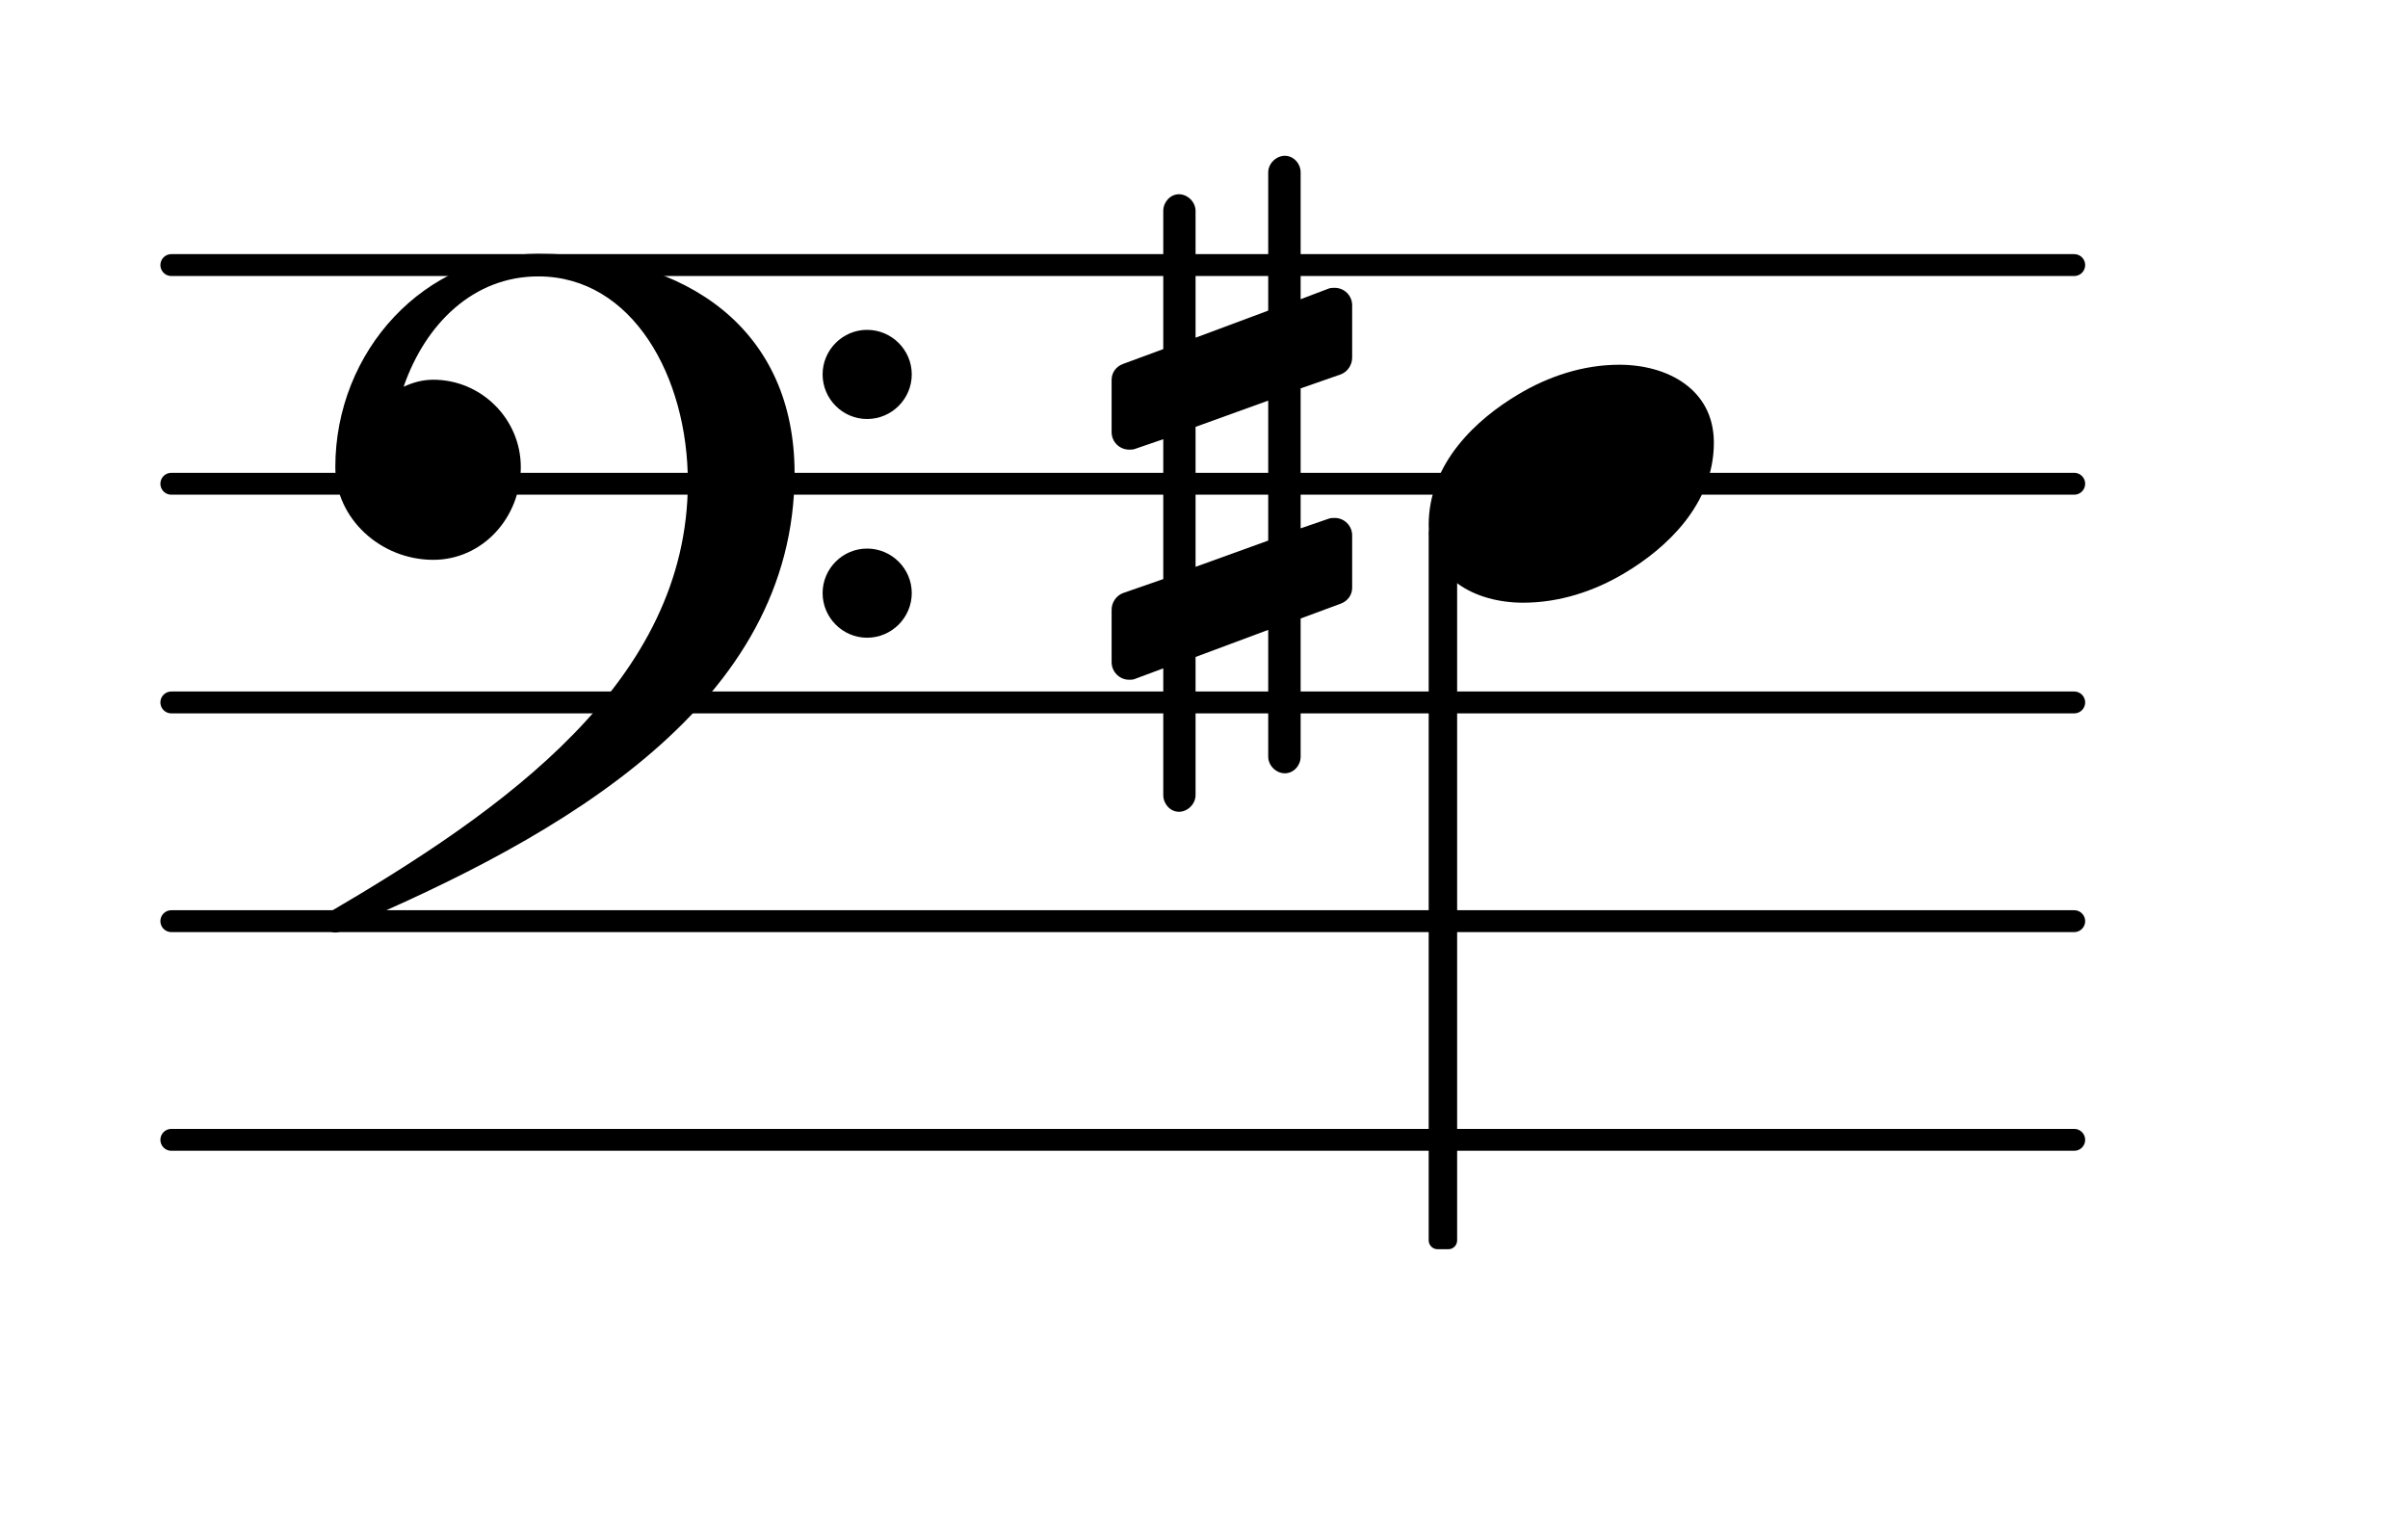 <?xml version="1.0" encoding="UTF-8"?>
<svg xmlns="http://www.w3.org/2000/svg" xmlns:xlink="http://www.w3.org/1999/xlink" width="68.472pt" height="43.209pt" viewBox="0 0 68.472 43.209" version="1.1">
<g id="surface1">
<path style="fill:none;stroke-width:0.1;stroke-linecap:round;stroke-linejoin:round;stroke:rgb(0%,0%,0%);stroke-opacity:1;stroke-miterlimit:4;" d="M 0.05 0 L 8.752 0 " transform="matrix(6.218,0,0,6.218,4.561,32.41)"/>
<path style="fill:none;stroke-width:0.1;stroke-linecap:round;stroke-linejoin:round;stroke:rgb(0%,0%,0%);stroke-opacity:1;stroke-miterlimit:4;" d="M 0.05 -0 L 8.752 -0 " transform="matrix(6.218,0,0,6.218,4.561,26.192)"/>
<path style="fill:none;stroke-width:0.1;stroke-linecap:round;stroke-linejoin:round;stroke:rgb(0%,0%,0%);stroke-opacity:1;stroke-miterlimit:4;" d="M 0.05 -0 L 8.752 -0 " transform="matrix(6.218,0,0,6.218,4.561,19.973)"/>
<path style="fill:none;stroke-width:0.1;stroke-linecap:round;stroke-linejoin:round;stroke:rgb(0%,0%,0%);stroke-opacity:1;stroke-miterlimit:4;" d="M 0.05 -0 L 8.752 -0 " transform="matrix(6.218,0,0,6.218,4.561,13.755)"/>
<path style="fill:none;stroke-width:0.1;stroke-linecap:round;stroke-linejoin:round;stroke:rgb(0%,0%,0%);stroke-opacity:1;stroke-miterlimit:4;" d="M 0.05 0 L 8.752 0 " transform="matrix(6.218,0,0,6.218,4.561,7.537)"/>
<path style=" stroke:none;fill-rule:nonzero;fill:rgb(0%,0%,0%);fill-opacity:1;" d="M 40.875 14.914 L 41.188 14.914 C 41.324 14.914 41.434 15.023 41.434 15.16 L 41.434 35.27 C 41.434 35.406 41.324 35.52 41.188 35.52 L 40.875 35.52 C 40.738 35.52 40.625 35.406 40.625 35.27 L 40.625 15.16 C 40.625 15.023 40.738 14.914 40.875 14.914 Z M 40.875 14.914 "/>
<path style=" stroke:none;fill-rule:nonzero;fill:rgb(0%,0%,0%);fill-opacity:1;" d="M 36.984 21.516 C 36.984 21.766 36.785 21.988 36.535 21.988 C 36.285 21.988 36.062 21.766 36.062 21.516 L 36.062 17.91 L 33.996 18.68 L 33.996 22.609 C 33.996 22.859 33.773 23.082 33.523 23.082 C 33.277 23.082 33.078 22.859 33.078 22.609 L 33.078 19.004 L 32.281 19.301 C 32.23 19.328 32.156 19.328 32.109 19.328 C 31.832 19.328 31.609 19.102 31.609 18.828 L 31.609 17.336 C 31.609 17.137 31.734 16.938 31.934 16.863 L 33.078 16.465 L 33.078 12.488 L 32.281 12.762 C 32.23 12.785 32.156 12.785 32.109 12.785 C 31.832 12.785 31.609 12.562 31.609 12.289 L 31.609 10.797 C 31.609 10.598 31.734 10.422 31.934 10.348 L 33.078 9.926 L 33.078 5.996 C 33.078 5.746 33.277 5.523 33.523 5.523 C 33.773 5.523 33.996 5.746 33.996 5.996 L 33.996 9.602 L 36.062 8.832 L 36.062 4.902 C 36.062 4.652 36.285 4.43 36.535 4.43 C 36.785 4.43 36.984 4.652 36.984 4.902 L 36.984 8.508 L 37.777 8.207 C 37.828 8.184 37.902 8.184 37.953 8.184 C 38.227 8.184 38.449 8.406 38.449 8.68 L 38.449 10.172 C 38.449 10.371 38.324 10.57 38.125 10.645 L 36.984 11.043 L 36.984 15.023 L 37.777 14.75 C 37.828 14.727 37.902 14.727 37.953 14.727 C 38.227 14.727 38.449 14.949 38.449 15.223 L 38.449 16.715 C 38.449 16.914 38.324 17.09 38.125 17.164 L 36.984 17.586 Z M 33.996 12.137 L 33.996 16.117 L 36.062 15.371 L 36.062 11.391 Z M 33.996 12.137 "/>
<path style=" stroke:none;fill-rule:nonzero;fill:rgb(0%,0%,0%);fill-opacity:1;" d="M 23.391 16.863 C 23.391 16.168 23.961 15.598 24.656 15.598 C 25.355 15.598 25.926 16.168 25.926 16.863 C 25.926 17.562 25.355 18.133 24.656 18.133 C 23.961 18.133 23.391 17.562 23.391 16.863 Z M 23.391 10.645 C 23.391 9.949 23.961 9.379 24.656 9.379 C 25.355 9.379 25.926 9.949 25.926 10.645 C 25.926 11.344 25.355 11.914 24.656 11.914 C 23.961 11.914 23.391 11.344 23.391 10.645 Z M 15.305 7.215 C 19.586 7.215 22.594 9.402 22.594 13.457 C 22.594 20 16.051 23.754 9.758 26.414 C 9.684 26.488 9.609 26.516 9.535 26.516 C 9.363 26.516 9.211 26.367 9.211 26.191 C 9.211 26.117 9.238 26.043 9.312 25.969 C 14.336 23.031 19.559 19.375 19.559 13.707 C 19.559 10.723 17.992 7.859 15.305 7.859 C 13.465 7.859 12.098 9.203 11.477 10.996 C 11.75 10.871 12.023 10.797 12.32 10.797 C 13.688 10.797 14.809 11.914 14.809 13.281 C 14.809 14.727 13.715 15.918 12.32 15.918 C 10.828 15.918 9.535 14.75 9.535 13.281 C 9.535 9.977 12.074 7.215 15.305 7.215 Z M 15.305 7.215 "/>
<path style=" stroke:none;fill-rule:nonzero;fill:rgb(0%,0%,0%);fill-opacity:1;" d="M 46.047 10.371 C 47.418 10.371 48.734 11.07 48.734 12.586 C 48.734 14.352 47.367 15.598 46.199 16.293 C 45.328 16.816 44.332 17.137 43.312 17.137 C 41.945 17.137 40.625 16.441 40.625 14.926 C 40.625 13.16 41.996 11.914 43.164 11.219 C 44.035 10.695 45.027 10.371 46.047 10.371 Z M 46.047 10.371 "/>
</g>
</svg>
